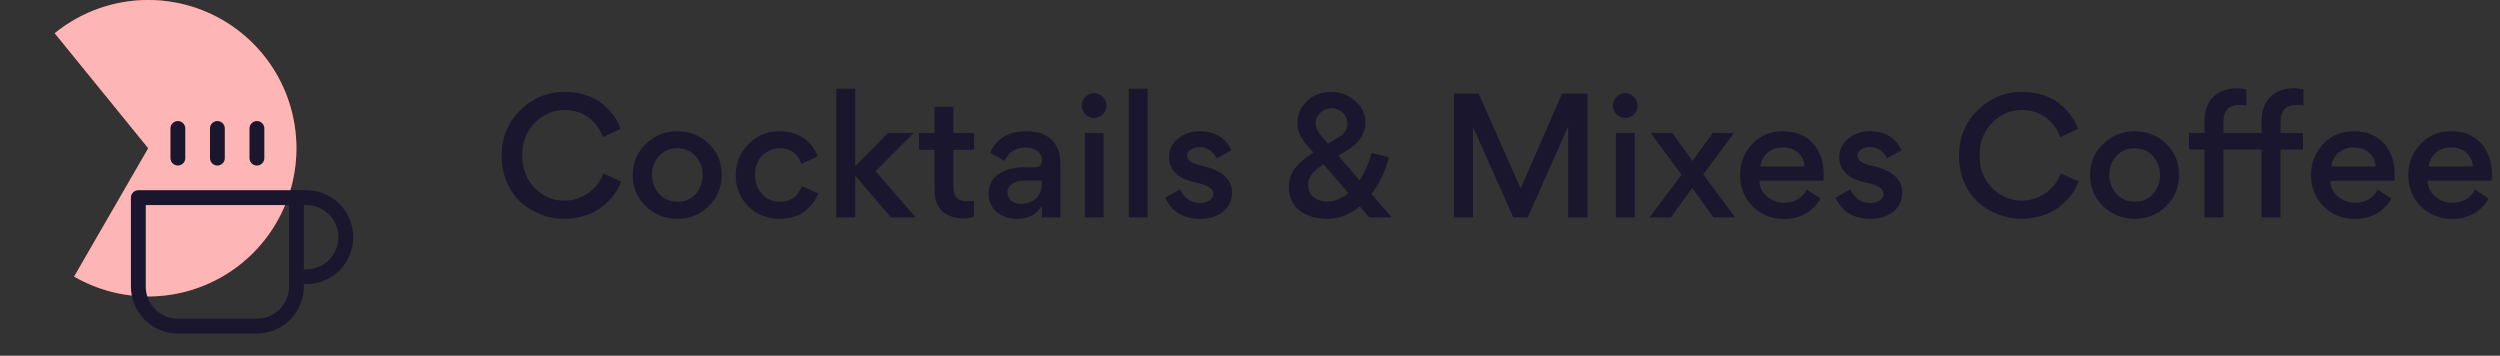 <svg width="253" height="36" viewBox="0 0 253 36" fill="none" xmlns="http://www.w3.org/2000/svg">
<rect x="0" y="0" width="253" height="36" fill="#333333" stroke="none"/>
<path d="M7.5 27.99C9.868 29.358 12.565 30.052 15.299 29.997C18.032 29.943 20.7 29.142 23.011 27.681C25.323 26.221 27.192 24.157 28.415 21.711C29.638 19.266 30.17 16.532 29.952 13.806C29.735 11.081 28.776 8.466 27.181 6.246C25.585 4.025 23.412 2.284 20.898 1.208C18.384 0.133 15.624 -0.234 12.916 0.145C10.208 0.525 7.656 1.638 5.534 3.364L15 15L7.5 27.99Z" fill="#F94545"/>
<path d="M7.5 27.99C9.868 29.358 12.565 30.052 15.299 29.997C18.032 29.943 20.7 29.142 23.011 27.681C25.323 26.221 27.192 24.157 28.415 21.711C29.638 19.266 30.17 16.532 29.952 13.806C29.735 11.081 28.776 8.466 27.181 6.246C25.585 4.025 23.412 2.284 20.898 1.208C18.384 0.133 15.624 -0.234 12.916 0.145C10.208 0.525 7.656 1.638 5.534 3.364L15 15L7.5 27.99Z" fill="white" fill-opacity="0.6"/>
<path d="M30 20H31C32.061 20 33.078 20.421 33.828 21.172C34.579 21.922 35 22.939 35 24C35 25.061 34.579 26.078 33.828 26.828C33.078 27.579 32.061 28 31 28H30" stroke="#1A162E" stroke-width="1.5" stroke-linecap="round" stroke-linejoin="round"/>
<path d="M14 20H30V29C30 30.061 29.579 31.078 28.828 31.828C28.078 32.579 27.061 33 26 33H18C16.939 33 15.922 32.579 15.172 31.828C14.421 31.078 14 30.061 14 29V20Z" stroke="#1A162E" stroke-width="1.5" stroke-linecap="round" stroke-linejoin="round"/>
<path d="M18 13V16" stroke="#1A162E" stroke-width="1.5" stroke-linecap="round" stroke-linejoin="round"/>
<path d="M22 13V16" stroke="#1A162E" stroke-width="1.5" stroke-linecap="round" stroke-linejoin="round"/>
<path d="M26 13V16" stroke="#1A162E" stroke-width="1.5" stroke-linecap="round" stroke-linejoin="round"/>
<path d="M57.072 22.144C58.656 22.144 60.064 21.632 61.008 20.864C61.952 20.096 62.56 19.248 62.864 18.368L61.072 17.552C60.768 18.368 60.24 19.04 59.504 19.552C58.784 20.048 57.984 20.304 57.12 20.304C55.968 20.304 54.96 19.872 54.112 19.024C53.264 18.16 52.848 17.056 52.848 15.712C52.848 14.352 53.28 13.264 54.128 12.416C54.976 11.568 55.984 11.136 57.12 11.136C59.088 11.136 60.4 12.256 61.024 13.872L62.8 13.056C62.528 12.16 61.92 11.312 61.024 10.56C60.128 9.792 58.736 9.296 57.152 9.296C55.408 9.296 53.92 9.92 52.656 11.152C51.392 12.384 50.768 13.92 50.768 15.776C50.768 17.744 51.536 19.424 52.736 20.496C53.936 21.536 55.472 22.144 57.072 22.144ZM68.56 13.28C67.312 13.28 66.24 13.712 65.36 14.56C64.48 15.408 64.032 16.464 64.032 17.712C64.032 18.96 64.464 20.016 65.344 20.864C66.224 21.712 67.296 22.144 68.544 22.144C69.808 22.144 70.864 21.712 71.728 20.864C72.608 20 73.04 18.944 73.04 17.68C73.04 16.432 72.608 15.392 71.728 14.544C70.848 13.696 69.792 13.28 68.56 13.28ZM66.688 15.792C67.168 15.264 67.792 15.008 68.544 15.008C69.296 15.008 69.92 15.264 70.384 15.792C70.864 16.32 71.104 16.96 71.104 17.712C71.104 18.464 70.864 19.104 70.4 19.632C69.936 20.16 69.312 20.416 68.56 20.416C67.808 20.416 67.184 20.144 66.704 19.616C66.224 19.072 65.984 18.432 65.984 17.68C65.984 16.928 66.224 16.304 66.688 15.792ZM78.902 22.144C79.942 22.144 80.79 21.888 81.446 21.376C82.102 20.864 82.566 20.256 82.806 19.568L81.142 18.832C80.742 19.888 80.006 20.416 78.934 20.416C78.214 20.416 77.606 20.16 77.126 19.648C76.646 19.136 76.406 18.48 76.406 17.68C76.406 16.896 76.646 16.256 77.126 15.76C77.622 15.264 78.214 15.008 78.918 15.008C80.006 15.008 80.742 15.536 81.11 16.576L82.742 15.84C82.23 14.32 80.822 13.28 78.902 13.28C77.638 13.28 76.582 13.712 75.734 14.592C74.886 15.472 74.454 16.512 74.454 17.712C74.454 18.976 74.886 20.032 75.734 20.88C76.582 21.728 77.638 22.144 78.902 22.144ZM84.639 22H86.543V17.824H86.591L90.159 22H92.671L88.607 17.328L92.463 13.456H89.871L86.559 16.816H86.543V8.976H84.639V22ZM98.577 15.168V13.456H96.481V10.816H94.577V13.456H93.009V15.168H94.577V19.248C94.577 21.104 95.665 22.096 97.537 22.096C97.905 22.096 98.257 22.032 98.561 21.92V20.304C98.353 20.352 98.145 20.368 97.953 20.368C96.977 20.368 96.481 19.968 96.481 18.944V15.168H98.577ZM105.457 16.208C105.457 16.688 105.185 16.928 104.657 16.928H103.601C102.097 16.928 100.049 17.552 100.049 19.536V19.632C100.049 20.368 100.321 20.976 100.865 21.44C101.409 21.904 102.097 22.144 102.929 22.144C104.081 22.144 104.913 21.712 105.441 20.832V22H107.313V16.56C107.313 15.968 107.217 15.456 107.025 15.024C106.497 13.856 105.425 13.28 103.825 13.28C102.081 13.28 100.865 14 100.193 15.456L101.649 16.288C102.081 15.376 102.801 14.928 103.777 14.928C104.849 14.928 105.457 15.504 105.457 16.208ZM105.441 18.544C105.441 19.824 104.609 20.624 103.313 20.624C102.497 20.624 101.953 20.16 101.953 19.456C101.953 19.088 102.129 18.8 102.465 18.592C102.817 18.384 103.201 18.272 103.601 18.272H105.441V18.544ZM109.844 11.568C110.34 12.064 111.108 12.064 111.604 11.568C112.1 11.072 112.1 10.304 111.604 9.808C111.108 9.296 110.34 9.296 109.844 9.808C109.348 10.304 109.348 11.072 109.844 11.568ZM111.684 13.456H109.78V22H111.684V13.456ZM114.233 22H116.137V8.976H114.233V22ZM121.454 22.144C122.414 22.144 123.198 21.904 123.79 21.408C124.382 20.912 124.686 20.272 124.686 19.488C124.686 18.16 123.662 17.232 121.726 16.8C120.622 16.56 120.142 16.272 120.142 15.712C120.142 15.248 120.75 14.88 121.342 14.88C122.158 14.88 122.75 15.264 123.134 16.032L124.606 15.2C124.014 13.92 122.942 13.28 121.406 13.28C120.574 13.28 119.854 13.52 119.23 14.016C118.606 14.512 118.302 15.136 118.302 15.904C118.302 16.512 118.51 17.024 118.91 17.456C119.374 17.952 120.094 18.288 121.038 18.48C122.206 18.72 122.798 19.104 122.798 19.6C122.798 20.176 122.174 20.544 121.454 20.544C120.542 20.544 119.87 20.08 119.406 19.168L117.918 20C118.574 21.424 119.758 22.144 121.454 22.144ZM140.84 22L138.792 19.632C139.64 18.512 140.232 17.264 140.552 15.904L138.808 15.488C138.536 16.496 138.136 17.408 137.592 18.256L135.432 15.744L136.232 15.28C137.528 14.528 138.184 13.568 138.184 12.4C138.184 11.552 137.832 10.832 137.144 10.224C136.456 9.6 135.64 9.296 134.712 9.296C133.736 9.296 132.92 9.616 132.264 10.24C131.608 10.864 131.288 11.616 131.288 12.48C131.288 13.2 131.592 13.904 132.2 14.608L132.92 15.44C131.24 16.512 130.424 17.52 130.424 18.864C130.424 19.936 130.792 20.752 131.528 21.312C132.28 21.872 133.208 22.144 134.328 22.144C135.496 22.144 136.6 21.728 137.608 20.88L138.568 22H140.84ZM133.704 13.744C132.952 12.864 132.984 12.016 133.608 11.424C133.912 11.12 134.296 10.96 134.76 10.96C135.672 10.96 136.36 11.664 136.36 12.48C136.36 13.072 136.088 13.52 135.56 13.84L134.392 14.544L133.704 13.744ZM134.344 20.4C133.64 20.4 132.376 20.128 132.376 18.608C132.376 17.936 132.904 17.28 133.944 16.64L136.456 19.536C135.768 20.112 135.064 20.4 134.344 20.4ZM158.699 22H160.651V9.472H158.075L153.899 19.056H153.883L149.643 9.472H147.131V22H149.067V12.912H149.099L153.147 22H154.603L158.667 12.864H158.699V22ZM163.594 11.568C164.09 12.064 164.858 12.064 165.354 11.568C165.85 11.072 165.85 10.304 165.354 9.808C164.858 9.296 164.09 9.296 163.594 9.808C163.098 10.304 163.098 11.072 163.594 11.568ZM165.434 13.456H163.53V22H165.434V13.456ZM166.927 22H169.103L171.247 19.024L173.407 22H175.599L172.367 17.648L175.487 13.456H173.343L171.279 16.288L169.231 13.456H167.039L170.175 17.68L166.927 22ZM184.527 18.288C184.543 18.144 184.559 17.952 184.559 17.696C184.559 16.368 184.191 15.312 183.455 14.496C182.719 13.68 181.695 13.28 180.399 13.28C179.167 13.28 178.143 13.712 177.327 14.576C176.511 15.44 176.095 16.48 176.095 17.712C176.095 18.976 176.527 20.048 177.375 20.896C178.239 21.744 179.311 22.16 180.575 22.16C182.111 22.16 183.503 21.424 184.223 20.096L182.847 19.184C182.383 20.064 181.615 20.512 180.543 20.512C179.887 20.512 179.311 20.304 178.815 19.888C178.319 19.456 178.063 18.928 178.047 18.288H184.527ZM180.399 14.912C181.615 14.912 182.559 15.648 182.623 16.848H178.143C178.319 15.68 179.231 14.912 180.399 14.912ZM189.282 22.144C190.242 22.144 191.026 21.904 191.618 21.408C192.21 20.912 192.514 20.272 192.514 19.488C192.514 18.16 191.49 17.232 189.554 16.8C188.45 16.56 187.97 16.272 187.97 15.712C187.97 15.248 188.578 14.88 189.17 14.88C189.986 14.88 190.578 15.264 190.962 16.032L192.434 15.2C191.842 13.92 190.77 13.28 189.234 13.28C188.402 13.28 187.682 13.52 187.058 14.016C186.434 14.512 186.13 15.136 186.13 15.904C186.13 16.512 186.338 17.024 186.738 17.456C187.202 17.952 187.922 18.288 188.866 18.48C190.034 18.72 190.626 19.104 190.626 19.6C190.626 20.176 190.002 20.544 189.282 20.544C188.37 20.544 187.698 20.08 187.234 19.168L185.746 20C186.402 21.424 187.586 22.144 189.282 22.144ZM204.556 22.144C206.14 22.144 207.548 21.632 208.492 20.864C209.436 20.096 210.044 19.248 210.348 18.368L208.556 17.552C208.252 18.368 207.724 19.04 206.988 19.552C206.268 20.048 205.468 20.304 204.604 20.304C203.452 20.304 202.444 19.872 201.596 19.024C200.748 18.16 200.332 17.056 200.332 15.712C200.332 14.352 200.764 13.264 201.612 12.416C202.46 11.568 203.468 11.136 204.604 11.136C206.572 11.136 207.884 12.256 208.508 13.872L210.284 13.056C210.012 12.16 209.404 11.312 208.508 10.56C207.612 9.792 206.22 9.296 204.636 9.296C202.892 9.296 201.404 9.92 200.14 11.152C198.876 12.384 198.252 13.92 198.252 15.776C198.252 17.744 199.02 19.424 200.22 20.496C201.42 21.536 202.956 22.144 204.556 22.144ZM216.044 13.28C214.796 13.28 213.724 13.712 212.844 14.56C211.964 15.408 211.516 16.464 211.516 17.712C211.516 18.96 211.948 20.016 212.828 20.864C213.708 21.712 214.78 22.144 216.028 22.144C217.292 22.144 218.348 21.712 219.212 20.864C220.092 20 220.524 18.944 220.524 17.68C220.524 16.432 220.092 15.392 219.212 14.544C218.332 13.696 217.276 13.28 216.044 13.28ZM214.172 15.792C214.652 15.264 215.276 15.008 216.028 15.008C216.78 15.008 217.404 15.264 217.868 15.792C218.348 16.32 218.588 16.96 218.588 17.712C218.588 18.464 218.348 19.104 217.884 19.632C217.42 20.16 216.796 20.416 216.044 20.416C215.292 20.416 214.668 20.144 214.188 19.616C213.708 19.072 213.468 18.432 213.468 17.68C213.468 16.928 213.708 16.304 214.172 15.792ZM232.422 10.624C232.694 10.624 232.918 10.64 233.11 10.688V9.056C232.806 8.976 232.518 8.928 232.23 8.928C230.134 8.928 228.87 10.144 228.87 12.256V13.456H225.014V12.32C225.014 11.184 225.558 10.624 226.646 10.624C226.918 10.624 227.142 10.64 227.334 10.688V9.056C227.03 8.976 226.742 8.928 226.454 8.928C224.358 8.928 223.094 10.144 223.094 12.256V13.456H221.526V15.136H223.094V22H225.014V15.136H228.87V22H230.79V15.136H233.062V13.456H230.79V12.32C230.79 11.184 231.334 10.624 232.422 10.624ZM242.308 18.288C242.324 18.144 242.34 17.952 242.34 17.696C242.34 16.368 241.972 15.312 241.236 14.496C240.5 13.68 239.476 13.28 238.18 13.28C236.948 13.28 235.924 13.712 235.108 14.576C234.292 15.44 233.876 16.48 233.876 17.712C233.876 18.976 234.308 20.048 235.156 20.896C236.02 21.744 237.092 22.16 238.356 22.16C239.892 22.16 241.284 21.424 242.004 20.096L240.628 19.184C240.164 20.064 239.396 20.512 238.324 20.512C237.668 20.512 237.092 20.304 236.596 19.888C236.1 19.456 235.844 18.928 235.828 18.288H242.308ZM238.18 14.912C239.396 14.912 240.34 15.648 240.404 16.848H235.924C236.1 15.68 237.012 14.912 238.18 14.912ZM252.152 18.288C252.168 18.144 252.184 17.952 252.184 17.696C252.184 16.368 251.816 15.312 251.08 14.496C250.344 13.68 249.32 13.28 248.024 13.28C246.792 13.28 245.768 13.712 244.952 14.576C244.136 15.44 243.72 16.48 243.72 17.712C243.72 18.976 244.152 20.048 245 20.896C245.864 21.744 246.936 22.16 248.2 22.16C249.736 22.16 251.128 21.424 251.848 20.096L250.472 19.184C250.008 20.064 249.24 20.512 248.168 20.512C247.512 20.512 246.936 20.304 246.44 19.888C245.944 19.456 245.688 18.928 245.672 18.288H252.152ZM248.024 14.912C249.24 14.912 250.184 15.648 250.248 16.848H245.768C245.944 15.68 246.856 14.912 248.024 14.912Z" fill="#1A162E"/>
</svg>
